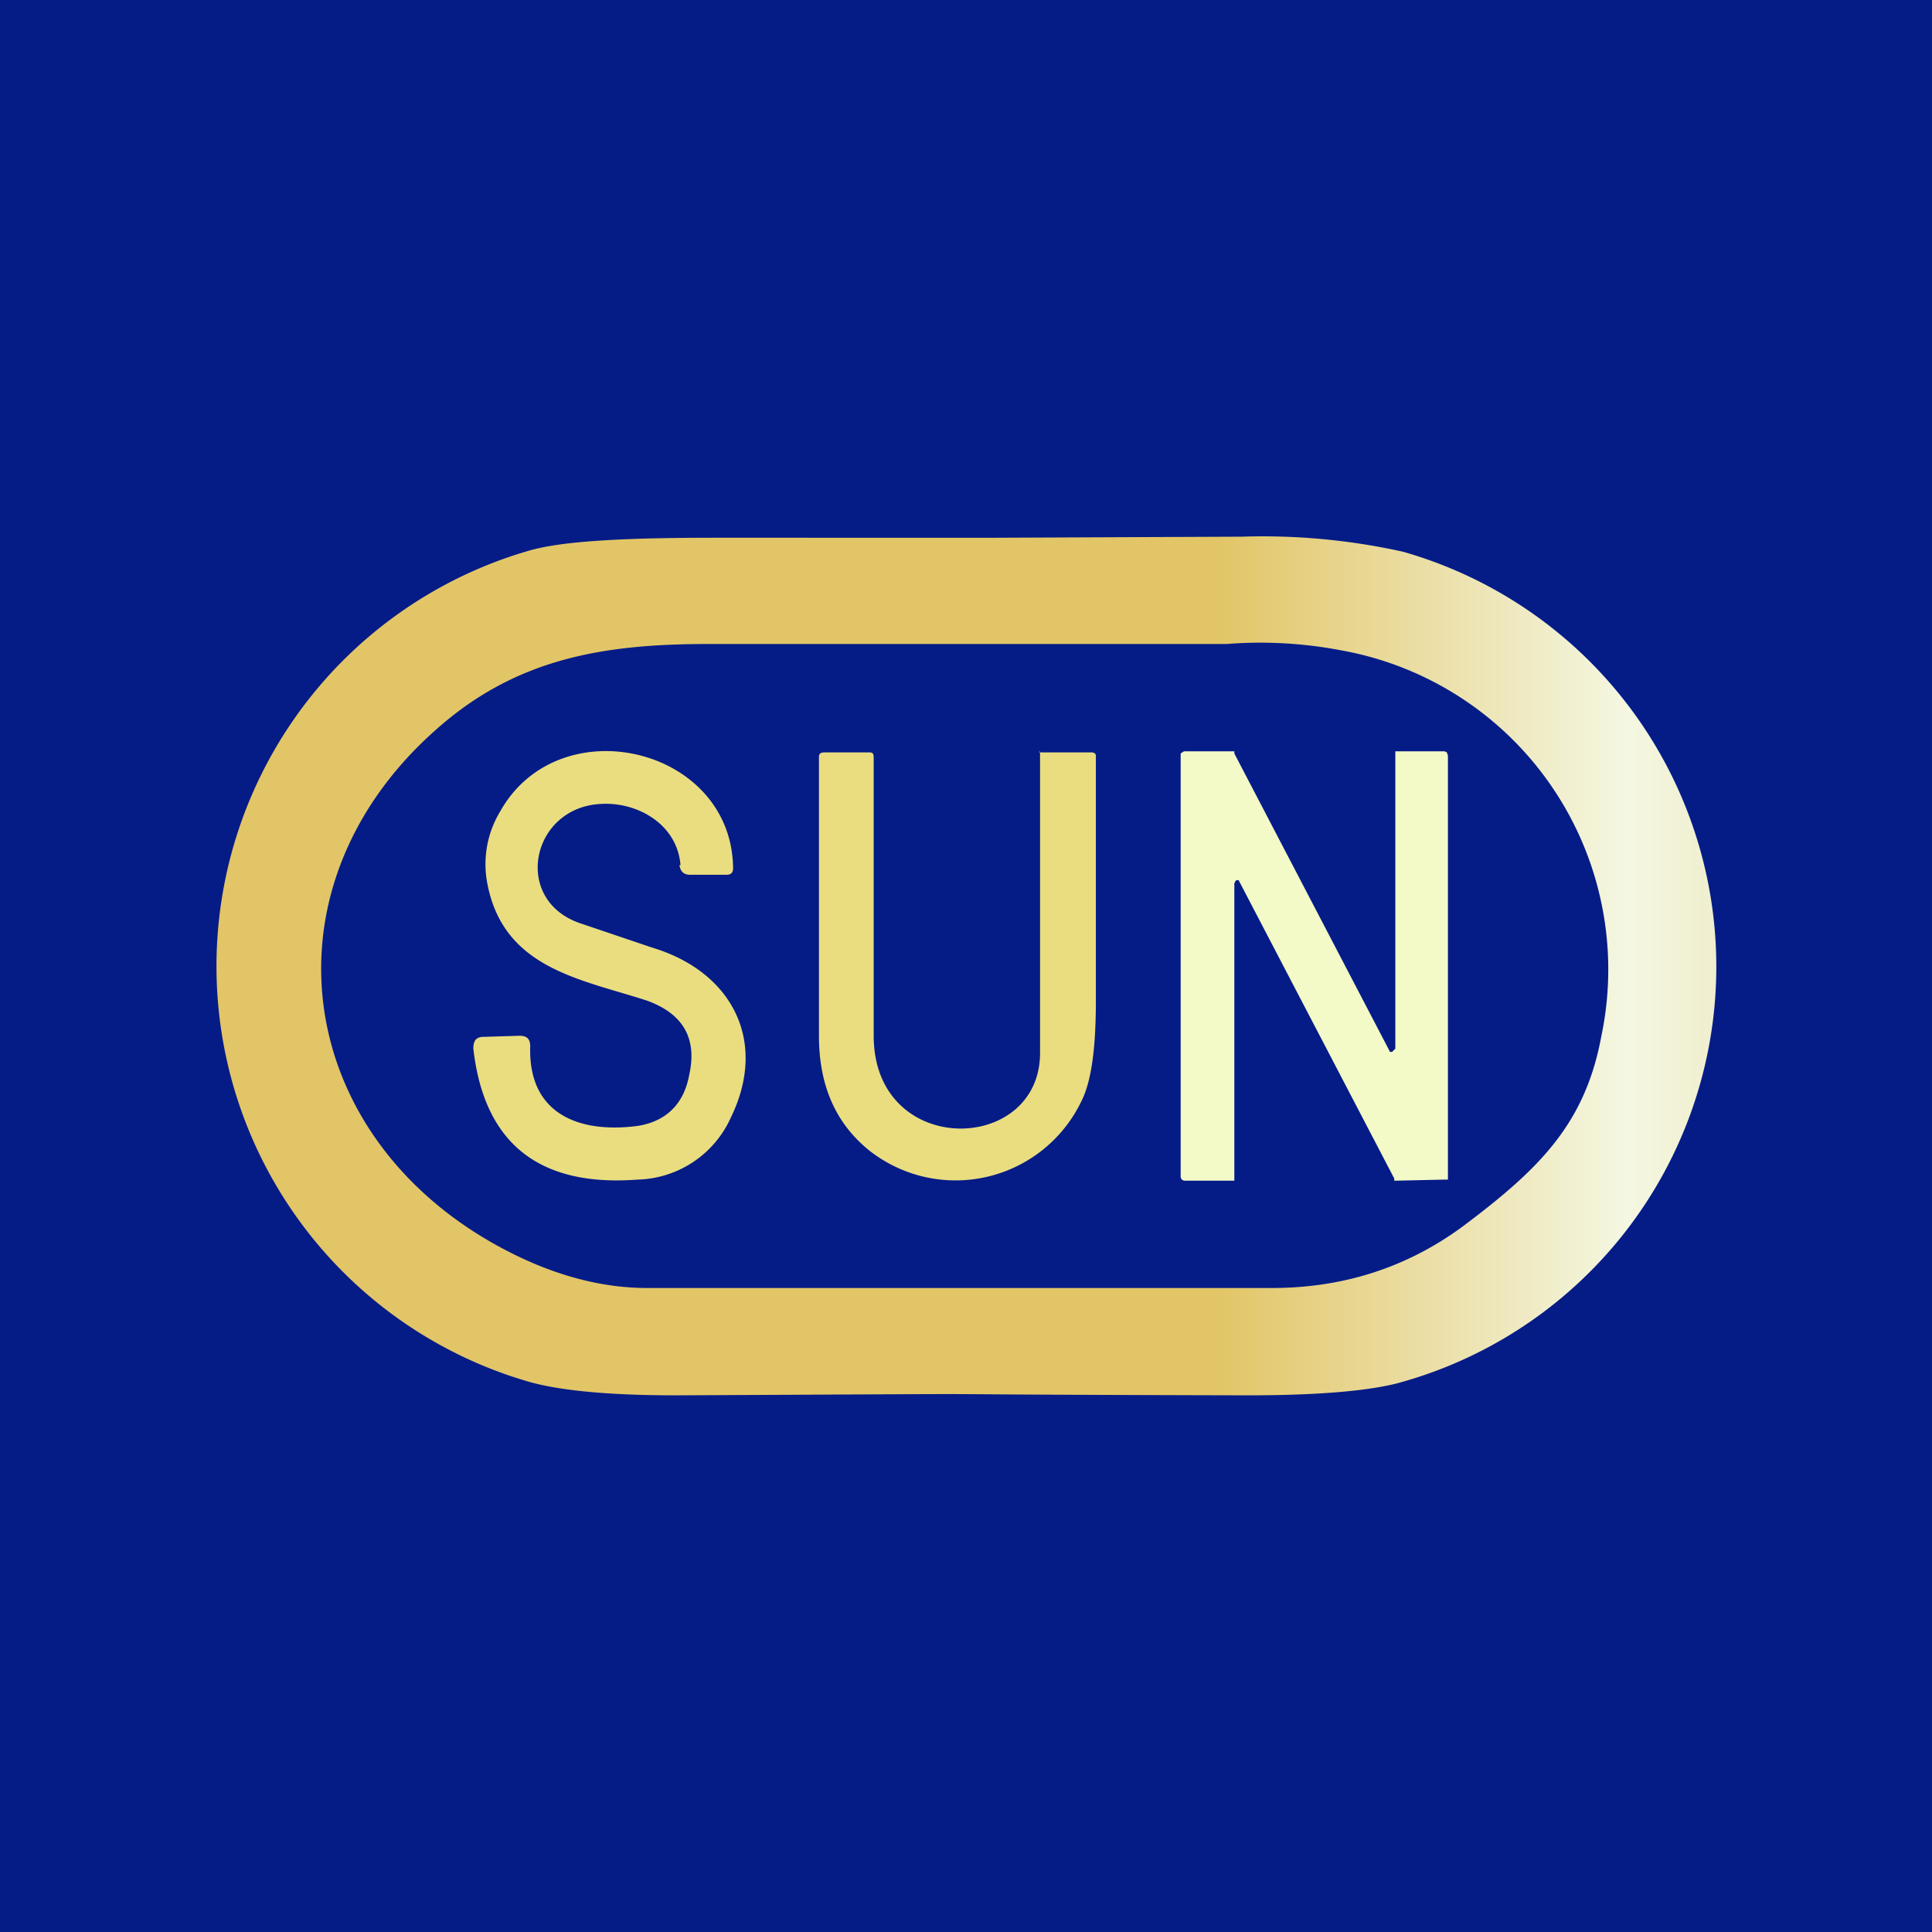 <!-- by TradingView --><svg width="18" height="18" viewBox="0 0 18 18" xmlns="http://www.w3.org/2000/svg"><path fill="#051C87" d="M0 0h18v18H0z"/><path d="M6.34 8.06c-.03-.38-.4-.59-.74-.57-.65.03-.83.89-.2 1.11l.68.23c.73.22 1.08.86.73 1.58a.98.98 0 0 1-.87.58c-.92.07-1.43-.34-1.53-1.22 0-.08.03-.11.1-.11l.33-.01c.07 0 .1.03.1.1-.02.64.47.81 1 .74.26-.04.43-.2.48-.47.08-.35-.06-.58-.4-.7-.62-.2-1.33-.3-1.48-1.09a.95.95 0 0 1 .12-.67c.55-.98 2.16-.6 2.17.53 0 .04-.02.06-.06.06h-.34c-.06 0-.09-.03-.1-.09ZM8.14 9.65c0 1.14 1.55 1.11 1.55.16v-2.8c-.02 0 0-.02 0 0h.48c.02 0 .04.01.04.03v2.28c0 .44-.04.76-.14.95a1.3 1.3 0 0 1-1.97.45c-.31-.25-.47-.6-.47-1.07v-2.6c0-.03.02-.04.05-.04h.42c.04 0 .04.02.04.07v2.57Z" fill="#EADD80"/><path d="M11.48 11h-.45l-.02-.01-.01-.02V7.02l.03-.02H11.5v.02l1.44 2.76.01.02h.02l.01-.01.02-.02V7h.46l.02.01.01.03v3.95h-.03l-.45.01h-.02v-.02l-1.44-2.76-.01-.02h-.02l-.01.01-.01.02V11h-.02Z" fill="#F3F9C7"/><path d="M11.63 13c.64 0 1.1-.04 1.38-.11a4.02 4.02 0 0 0 .06-7.75 6.05 6.05 0 0 0-1.5-.14l-2.28.01H6.66c-.84 0-1.42.03-1.73.12a4.03 4.03 0 0 0 .02 7.75c.3.08.75.12 1.35.12 4.19-.02 1.14-.01 5.33 0Zm.22-1H6.03c-.43 0-.89-.12-1.37-.38-1.94-1.05-2.25-3.36-.6-4.82.75-.67 1.57-.8 2.54-.8h4.83a4 4 0 0 1 1.07.06 3.02 3.02 0 0 1 2.42 3.59c-.15.82-.58 1.24-1.27 1.76-.52.39-1.12.59-1.8.59Z" fill="url(#aqwtt03se)"/><defs><linearGradient id="aqwtt03se" x1="2" y1="9" x2="23.24" y2="9" gradientUnits="userSpaceOnUse"><stop offset=".44" stop-color="#E2C567"/><stop offset=".62" stop-color="#F4F7E2"/><stop offset=".85" stop-color="#D9C167"/></linearGradient></defs></svg>